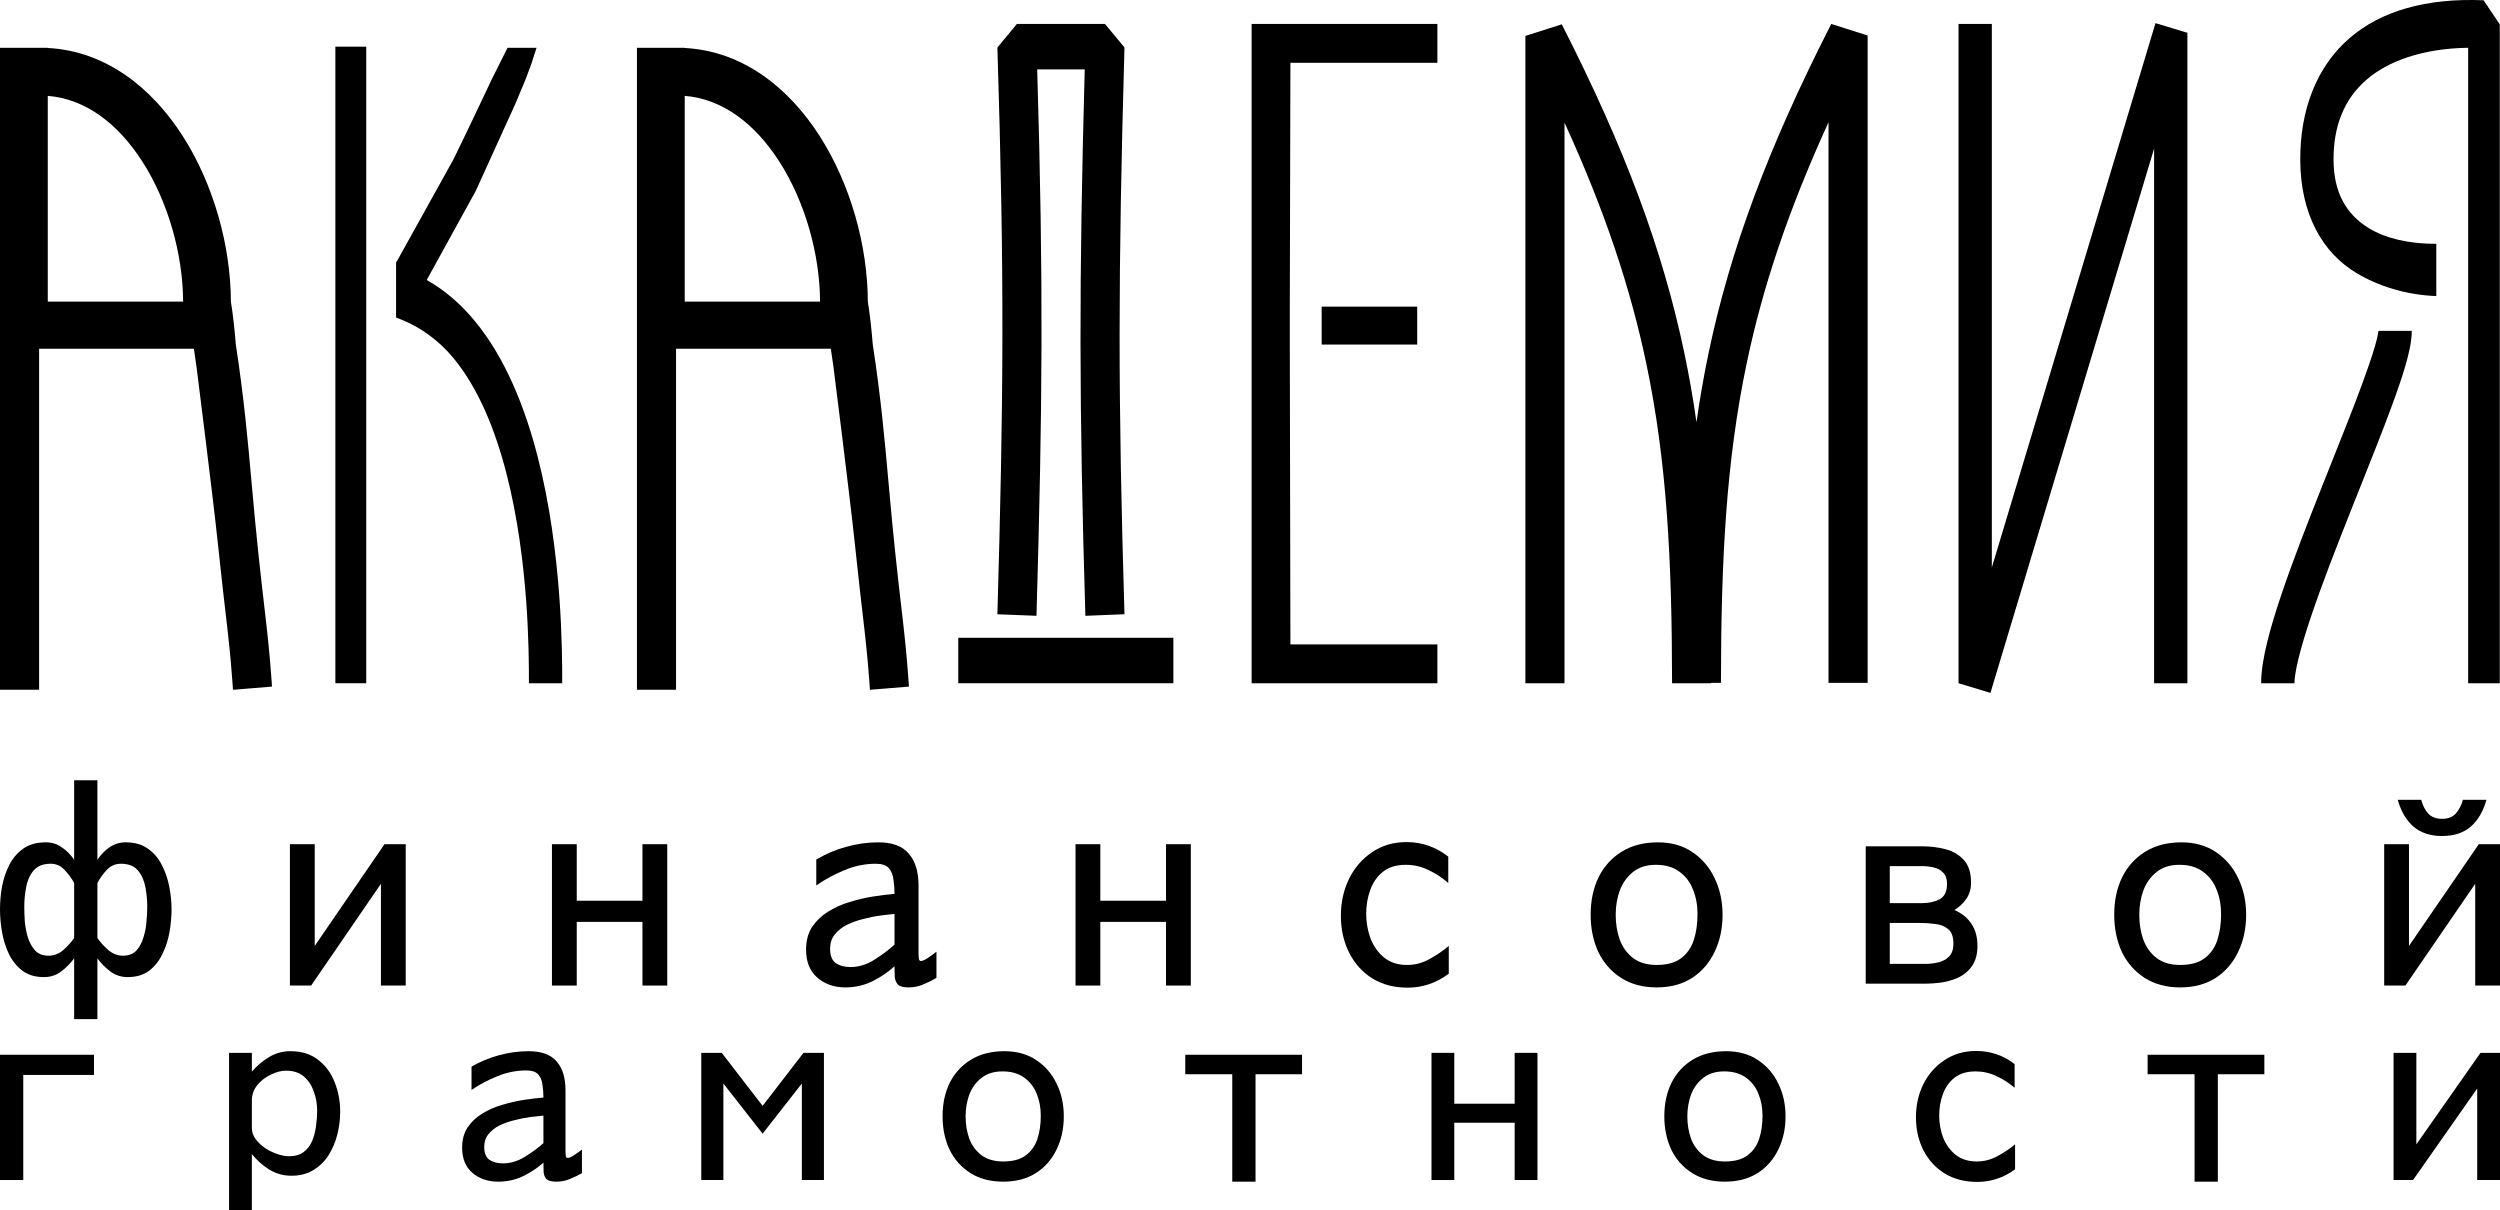 <svg width="157" height="76" viewBox="0 0 157 76" fill="none" xmlns="http://www.w3.org/2000/svg">
<path fill-rule="evenodd" clip-rule="evenodd" d="M0 3L3 3V3.013C6.695 3.209 9.557 5.564 11.448 8.5C13.414 11.55 14.488 15.432 14.5 18.939C14.638 19.793 14.741 20.763 14.808 21.625C15.327 24.996 15.577 27.812 15.8 30.317C15.873 31.141 15.943 31.93 16.018 32.695L16.019 32.697C16.157 34.09 16.285 35.383 16.429 36.614C16.662 38.596 16.847 40.207 16.944 41.337C16.993 41.902 17.027 42.344 17.049 42.647C17.06 42.798 17.068 42.914 17.073 42.993L17.081 43.108L17.081 43.117C17.081 43.117 17.081 43.117 15.856 43.219C14.631 43.321 14.662 43.316 14.662 43.316H14.631L14.63 43.297L14.624 43.215C14.62 43.142 14.612 43.033 14.601 42.888C14.58 42.599 14.547 42.171 14.5 41.621C14.405 40.521 14.223 38.944 13.995 37C13.898 36.166 13.805 35.285 13.707 34.359L13.707 34.358C13.349 30.965 12.336 23 12.336 23L12.175 21.9L2.456 21.9V43.316H0V3ZM11.5 18.939C11.487 15.977 10.564 12.665 8.927 10.125C7.386 7.735 5.351 6.21 3 6.02V18.939H11.5Z" fill="black"/>
<path d="M23 42.907H21.061V2.931H23L23 42.907Z" fill="black"/>
<path d="M24.873 19.944C26.325 20.46 27.543 21.357 28.482 22.494C30.034 24.372 31.093 26.963 31.81 29.753C33.219 35.239 33.216 41.137 33.216 42.801L33.216 42.907H35.306L35.306 42.775C35.307 41.06 35.312 34.704 33.769 28.692C32.971 25.588 31.738 22.484 29.82 20.163C28.946 19.104 27.943 18.226 26.797 17.585L29.873 12L32.373 6.5L33 5L33.373 4L33.695 3L32.373 3C32.326 3 31.873 3 31.873 3L31.373 4L30.873 5C30.873 5 29.357 8.22 28.482 10L24.873 16.5V19.944Z" fill="black"/>
<path d="M63.863 1.503L62.636 2.983C63.089 17.419 63.023 25.143 62.636 38.576L65.091 38.672C65.466 25.651 65.541 17.938 65.136 4.358H68.121C67.757 17.796 67.764 25.327 68.162 38.673L70.617 38.574C70.206 24.816 70.214 17.295 70.617 2.977L69.39 1.503H63.863Z" fill="black"/>
<path d="M60.179 42.907H73.688V40.052H60.179V42.907Z" fill="black"/>
<path d="M81.038 3.942H90.268V1.503H78.601V42.907H90.268V40.468H81.038L81 21.638V19.256L81.038 3.942Z" fill="black"/>
<path d="M83 19.256V21.638H89V19.256H83Z" fill="black"/>
<path d="M115.003 1.503L117.287 2.231V42.885H114.831V7.675C112.294 13.231 110.693 18.037 109.689 22.831C108.409 28.938 108.082 35.098 108.076 42.886L107.462 42.886C107.462 42.893 107.462 42.901 107.462 42.908L105.006 42.91C105 35.122 104.672 28.962 103.393 22.855C102.388 18.061 100.788 13.255 98.251 7.699V42.909H95.795V2.255L98.079 1.527C102.071 9.352 104.429 15.734 105.779 22.179C106.081 23.619 106.332 25.059 106.539 26.515C106.747 25.051 106.999 23.603 107.302 22.155C108.653 15.71 111.01 9.328 115.003 1.503Z" fill="black"/>
<path d="M125 43.514L135.278 9.329V42.907H137.368V2.06L135.365 1.453L125.087 35.638V1.503H122.997V42.907L125 43.514Z" fill="black"/>
<path d="M147.558 2.389C149.54 0.68 152.384 -0.132 155.971 0.017L156.986 1.534L156.986 42.907H155V3C152.144 3.042 149.975 3.834 148.626 4.997C147.18 6.245 146.533 7.967 146.547 10.055C146.553 11.087 146.755 11.913 147.103 12.586C147.459 13.271 148.008 13.877 148.789 14.345C149.829 14.97 151.276 15.319 153 15.312V18.594C151.073 18.518 149.342 17.961 147.99 17.149C146.946 16.523 146.061 15.622 145.433 14.409C144.798 13.184 144.467 11.718 144.456 10.084C144.435 6.839 145.519 4.148 147.558 2.389Z" fill="black"/>
<path d="M149.369 20.77L149.369 20.777H151.459C151.459 21.475 151.259 22.279 151.06 22.963C150.84 23.718 150.535 24.602 150.184 25.553C149.624 27.073 148.914 28.854 148.186 30.681L148.185 30.683C148.002 31.142 147.818 31.603 147.635 32.065C146.713 34.386 145.809 36.71 145.136 38.71C144.799 39.71 144.53 40.601 144.347 41.35C144.157 42.13 144.09 42.636 144.09 42.907H142C142 42.108 142.164 41.208 142.377 40.337C142.597 39.436 142.903 38.43 143.258 37.378C143.966 35.273 144.904 32.867 145.824 30.549C146.012 30.076 146.199 29.606 146.384 29.143L146.385 29.139L146.386 29.137C147.113 27.314 147.799 25.592 148.341 24.122C148.681 23.199 148.952 22.41 149.135 21.781C149.226 21.467 149.289 21.216 149.328 21.023C149.359 20.871 149.366 20.794 149.368 20.775L149.369 20.77Z" fill="black"/>
<path fill-rule="evenodd" clip-rule="evenodd" d="M40 3L43 3V3.013C46.695 3.209 49.557 5.564 51.448 8.5C53.414 11.55 54.488 15.432 54.5 18.939C54.638 19.793 54.741 20.763 54.808 21.625C55.327 24.996 55.577 27.812 55.8 30.317C55.873 31.141 55.943 31.93 56.019 32.695L56.019 32.697C56.157 34.09 56.285 35.383 56.429 36.614C56.662 38.596 56.847 40.207 56.944 41.337C56.993 41.902 57.027 42.344 57.049 42.647C57.06 42.798 57.068 42.914 57.073 42.993L57.081 43.108L57.081 43.117C57.081 43.117 57.081 43.117 55.856 43.219C54.631 43.321 54.662 43.316 54.662 43.316H54.631L54.63 43.297L54.624 43.215C54.62 43.142 54.612 43.033 54.602 42.888C54.58 42.599 54.547 42.171 54.5 41.621C54.405 40.521 54.223 38.944 53.995 37C53.898 36.166 53.805 35.285 53.707 34.359L53.707 34.358C53.349 30.965 52.336 23 52.336 23L52.175 21.9L42.456 21.9V43.316H40V3ZM51.5 18.939C51.487 15.977 50.564 12.665 48.927 10.125C47.386 7.735 45.351 6.21 43 6.02V18.939H51.5Z" fill="black"/>
<path d="M0 74.105V66.239H5.902V67.507H1.461V74.105H0Z" fill="black"/>
<path d="M14.385 76V66.119H15.817V67.299C16.131 66.93 16.49 66.627 16.894 66.388C17.297 66.139 17.744 66.015 18.236 66.015C18.945 66.015 19.53 66.199 19.992 66.567C20.454 66.925 20.799 67.398 21.025 67.985C21.251 68.562 21.364 69.174 21.364 69.821C21.364 70.289 21.305 70.761 21.187 71.239C21.069 71.707 20.887 72.139 20.641 72.537C20.395 72.925 20.076 73.239 19.682 73.478C19.299 73.716 18.841 73.836 18.31 73.836C17.799 73.836 17.331 73.707 16.908 73.448C16.495 73.189 16.131 72.866 15.817 72.478V76H14.385ZM18.148 72.612C18.531 72.612 18.841 72.522 19.077 72.343C19.313 72.164 19.49 71.93 19.608 71.642C19.726 71.353 19.805 71.045 19.845 70.716C19.894 70.378 19.918 70.055 19.918 69.746C19.918 69.338 19.849 68.945 19.712 68.567C19.584 68.179 19.377 67.861 19.092 67.612C18.807 67.363 18.433 67.239 17.971 67.239C17.656 67.239 17.331 67.323 16.997 67.493C16.663 67.652 16.382 67.871 16.156 68.149C15.93 68.428 15.817 68.746 15.817 69.105V70.836C15.817 71.085 15.895 71.318 16.053 71.537C16.21 71.746 16.412 71.935 16.658 72.105C16.904 72.264 17.159 72.388 17.425 72.478C17.69 72.567 17.931 72.612 18.148 72.612Z" fill="black"/>
<path d="M31.294 74.209C30.645 74.209 30.104 74.025 29.671 73.657C29.238 73.289 29.022 72.761 29.022 72.075C29.022 71.577 29.135 71.154 29.361 70.806C29.597 70.458 29.902 70.169 30.276 69.94C30.659 69.701 31.077 69.517 31.53 69.388C31.982 69.249 32.435 69.144 32.887 69.075C33.34 69.005 33.753 68.955 34.127 68.925C34.127 68.657 34.107 68.393 34.068 68.134C34.038 67.866 33.95 67.647 33.802 67.478C33.654 67.308 33.404 67.224 33.05 67.224C32.43 67.224 31.83 67.343 31.25 67.582C30.669 67.811 30.123 68.1 29.612 68.448V66.985C30.163 66.667 30.738 66.428 31.338 66.269C31.948 66.1 32.568 66.015 33.197 66.015C34.004 66.015 34.589 66.229 34.953 66.657C35.327 67.075 35.514 67.682 35.514 68.478V72.358C35.514 72.388 35.518 72.458 35.528 72.567C35.538 72.667 35.577 72.716 35.646 72.716C35.725 72.716 35.823 72.682 35.941 72.612C36.059 72.542 36.172 72.468 36.281 72.388C36.399 72.299 36.487 72.234 36.546 72.194V73.672C36.31 73.811 36.054 73.935 35.779 74.045C35.514 74.154 35.238 74.209 34.953 74.209C34.658 74.209 34.451 74.159 34.333 74.06C34.225 73.95 34.161 73.806 34.141 73.627C34.132 73.448 34.127 73.244 34.127 73.015C33.733 73.363 33.295 73.652 32.813 73.881C32.341 74.1 31.835 74.209 31.294 74.209ZM31.589 73.06C32.051 73.06 32.504 72.925 32.946 72.657C33.399 72.378 33.792 72.09 34.127 71.791V70.06C33.9 70.08 33.63 70.109 33.315 70.149C33 70.189 32.671 70.254 32.327 70.343C31.992 70.423 31.677 70.532 31.382 70.672C31.097 70.811 30.861 70.995 30.674 71.224C30.497 71.443 30.409 71.711 30.409 72.03C30.409 72.408 30.517 72.677 30.733 72.836C30.959 72.985 31.245 73.06 31.589 73.06Z" fill="black"/>
<path d="M44.041 74.105V66.119H45.325L47.892 69.448L50.459 66.119H51.743V74.105H50.356V68.045L47.892 71.194L45.428 68.045V74.105H44.041Z" fill="black"/>
<path d="M63.001 74.209C62.204 74.209 61.52 74.03 60.95 73.672C60.379 73.313 59.942 72.826 59.637 72.209C59.342 71.582 59.194 70.881 59.194 70.105C59.194 69.308 59.346 68.602 59.651 67.985C59.966 67.368 60.414 66.886 60.994 66.537C61.574 66.189 62.268 66.015 63.074 66.015C63.852 66.015 64.515 66.199 65.066 66.567C65.627 66.935 66.055 67.428 66.35 68.045C66.655 68.662 66.807 69.348 66.807 70.105C66.807 70.881 66.655 71.577 66.35 72.194C66.055 72.811 65.622 73.303 65.052 73.672C64.481 74.03 63.797 74.209 63.001 74.209ZM63.001 72.94C63.601 72.94 64.068 72.816 64.402 72.567C64.747 72.318 64.993 71.98 65.14 71.552C65.288 71.114 65.361 70.622 65.361 70.075C65.361 69.557 65.273 69.09 65.096 68.672C64.928 68.254 64.668 67.92 64.314 67.672C63.96 67.413 63.507 67.284 62.956 67.284C62.425 67.284 61.987 67.418 61.643 67.687C61.299 67.955 61.043 68.303 60.876 68.731C60.719 69.159 60.64 69.617 60.64 70.105C60.64 70.612 60.719 71.085 60.876 71.522C61.043 71.95 61.299 72.293 61.643 72.552C61.997 72.811 62.45 72.94 63.001 72.94Z" fill="black"/>
<path d="M77.386 74.209V67.463H74.435V66.239H81.768V67.463H78.847V74.209H77.386Z" fill="black"/>
<path d="M89.898 74.105V66.119H91.329V69.313H95.121V66.119H96.552V74.105H95.121V70.507H91.329V74.105H89.898Z" fill="black"/>
<path d="M108.326 74.209C107.529 74.209 106.845 74.03 106.275 73.672C105.704 73.313 105.267 72.826 104.962 72.209C104.667 71.582 104.519 70.881 104.519 70.105C104.519 69.308 104.672 68.602 104.977 67.985C105.291 67.368 105.739 66.886 106.319 66.537C106.899 66.189 107.593 66.015 108.399 66.015C109.177 66.015 109.84 66.199 110.391 66.567C110.952 66.935 111.38 67.428 111.675 68.045C111.98 68.662 112.132 69.348 112.132 70.105C112.132 70.881 111.98 71.577 111.675 72.194C111.38 72.811 110.947 73.303 110.377 73.672C109.806 74.03 109.122 74.209 108.326 74.209ZM108.326 72.94C108.926 72.94 109.393 72.816 109.727 72.567C110.072 72.318 110.318 71.98 110.465 71.552C110.613 71.114 110.686 70.622 110.686 70.075C110.686 69.557 110.598 69.09 110.421 68.672C110.254 68.254 109.993 67.92 109.639 67.672C109.285 67.413 108.832 67.284 108.281 67.284C107.75 67.284 107.313 67.418 106.968 67.687C106.624 67.955 106.368 68.303 106.201 68.731C106.044 69.159 105.965 69.617 105.965 70.105C105.965 70.612 106.044 71.085 106.201 71.522C106.368 71.95 106.624 72.293 106.968 72.552C107.322 72.811 107.775 72.94 108.326 72.94Z" fill="black"/>
<path d="M124.172 74.224C123.395 74.224 122.716 74.05 122.136 73.701C121.555 73.343 121.108 72.856 120.793 72.239C120.478 71.622 120.321 70.93 120.321 70.164C120.321 69.418 120.473 68.731 120.778 68.105C121.093 67.468 121.536 66.96 122.106 66.582C122.677 66.194 123.346 66 124.113 66C124.998 66 125.8 66.274 126.518 66.821V68.313C126.173 68.015 125.795 67.771 125.382 67.582C124.969 67.383 124.531 67.284 124.069 67.284C123.528 67.284 123.09 67.413 122.755 67.672C122.421 67.93 122.175 68.274 122.018 68.701C121.86 69.119 121.782 69.572 121.782 70.06C121.782 70.537 121.865 71 122.032 71.448C122.209 71.886 122.47 72.244 122.814 72.522C123.168 72.801 123.611 72.94 124.142 72.94C124.595 72.94 125.023 72.831 125.426 72.612C125.839 72.393 126.213 72.144 126.547 71.866V73.433C125.829 73.96 125.037 74.224 124.172 74.224Z" fill="black"/>
<path d="M137.819 74.209V67.463H134.869V66.239H142.201V67.463H139.28V74.209H137.819Z" fill="black"/>
<path d="M150.316 74.105V66.119H151.747V71.866L155.775 66.119H157V74.105H155.569V68.358L151.541 74.105H150.316Z" fill="black"/>
<path d="M4.656 64V60.184C4.431 60.493 4.158 60.77 3.837 61.013C3.527 61.246 3.168 61.362 2.761 61.362C2.216 61.362 1.766 61.229 1.413 60.964C1.06 60.698 0.776 60.35 0.562 59.918C0.359 59.487 0.214 59.028 0.128 58.541C0.043 58.043 0 57.568 0 57.114C0 56.638 0.043 56.157 0.128 55.67C0.225 55.173 0.38 54.714 0.594 54.293C0.819 53.873 1.113 53.535 1.477 53.281C1.852 53.026 2.317 52.899 2.874 52.899C3.259 52.899 3.596 53.004 3.885 53.215C4.185 53.414 4.442 53.674 4.656 53.995V49H6.117V53.995C6.331 53.674 6.582 53.414 6.871 53.215C7.171 53.004 7.514 52.899 7.899 52.899C8.445 52.899 8.9 53.026 9.264 53.281C9.638 53.535 9.933 53.873 10.147 54.293C10.371 54.714 10.532 55.173 10.628 55.67C10.725 56.157 10.773 56.638 10.773 57.114C10.773 57.568 10.73 58.043 10.644 58.541C10.559 59.028 10.409 59.487 10.195 59.918C9.991 60.35 9.713 60.698 9.36 60.964C9.007 61.229 8.557 61.362 8.011 61.362C7.615 61.362 7.257 61.246 6.936 61.013C6.615 60.77 6.342 60.493 6.117 60.184V64H4.656ZM3.05 60.018C3.393 60.018 3.698 59.901 3.966 59.669C4.244 59.426 4.474 59.172 4.656 58.906V55.455C4.506 55.167 4.308 54.896 4.062 54.642C3.826 54.376 3.532 54.243 3.179 54.243C2.708 54.243 2.349 54.387 2.103 54.675C1.868 54.962 1.713 55.316 1.638 55.737C1.563 56.146 1.525 56.544 1.525 56.931C1.525 57.197 1.536 57.507 1.557 57.861C1.589 58.203 1.654 58.541 1.75 58.873C1.857 59.205 2.012 59.481 2.216 59.702C2.419 59.913 2.697 60.018 3.05 60.018ZM7.722 60.018C8.076 60.018 8.354 59.913 8.557 59.702C8.761 59.481 8.91 59.205 9.007 58.873C9.114 58.541 9.178 58.203 9.199 57.861C9.232 57.507 9.248 57.197 9.248 56.931C9.248 56.544 9.21 56.146 9.135 55.737C9.06 55.316 8.905 54.962 8.67 54.675C8.434 54.387 8.076 54.243 7.594 54.243C7.241 54.243 6.941 54.376 6.695 54.642C6.459 54.896 6.267 55.167 6.117 55.455V58.906C6.299 59.172 6.529 59.426 6.807 59.669C7.086 59.901 7.391 60.018 7.722 60.018Z" fill="black"/>
<path d="M18.206 61.893V53.016H19.764V59.404L24.146 53.016H25.479V61.893H23.922V55.504L19.539 61.893H18.206Z" fill="black"/>
<path d="M34.662 61.893V53.016H36.22V56.566H40.346V53.016H41.903V61.893H40.346V57.894H36.22V61.893H34.662Z" fill="black"/>
<path d="M53.093 62.009C52.387 62.009 51.798 61.804 51.327 61.395C50.856 60.986 50.621 60.399 50.621 59.636C50.621 59.083 50.744 58.613 50.99 58.226C51.247 57.839 51.579 57.518 51.986 57.263C52.403 56.998 52.858 56.793 53.35 56.649C53.843 56.495 54.335 56.378 54.827 56.301C55.319 56.224 55.769 56.168 56.176 56.135C56.176 55.836 56.154 55.543 56.112 55.255C56.08 54.957 55.983 54.714 55.823 54.525C55.662 54.337 55.389 54.243 55.004 54.243C54.33 54.243 53.677 54.376 53.045 54.642C52.414 54.896 51.82 55.217 51.263 55.604V53.978C51.862 53.624 52.489 53.358 53.141 53.181C53.805 52.993 54.479 52.899 55.164 52.899C56.042 52.899 56.679 53.137 57.075 53.613C57.482 54.077 57.685 54.752 57.685 55.637V59.951C57.685 59.984 57.69 60.062 57.701 60.184C57.712 60.294 57.755 60.35 57.829 60.35C57.915 60.35 58.022 60.311 58.151 60.233C58.279 60.156 58.402 60.073 58.52 59.984C58.648 59.885 58.745 59.813 58.809 59.769V61.411C58.552 61.566 58.274 61.705 57.974 61.826C57.685 61.948 57.385 62.009 57.075 62.009C56.754 62.009 56.529 61.953 56.401 61.843C56.283 61.721 56.213 61.561 56.192 61.362C56.181 61.163 56.176 60.936 56.176 60.681C55.748 61.069 55.271 61.389 54.747 61.644C54.233 61.887 53.682 62.009 53.093 62.009ZM53.414 60.731C53.917 60.731 54.41 60.582 54.891 60.283C55.384 59.974 55.812 59.653 56.176 59.321V57.396C55.93 57.418 55.635 57.451 55.293 57.496C54.95 57.54 54.592 57.612 54.217 57.711C53.853 57.8 53.511 57.922 53.19 58.076C52.879 58.231 52.622 58.436 52.419 58.69C52.226 58.934 52.13 59.232 52.13 59.586C52.13 60.007 52.248 60.305 52.483 60.482C52.729 60.648 53.04 60.731 53.414 60.731Z" fill="black"/>
<path d="M67.543 61.893V53.016H69.1V56.566H73.226V53.016H74.783V61.893H73.226V57.894H69.1V61.893H67.543Z" fill="black"/>
<path d="M88.398 62.025C87.552 62.025 86.814 61.832 86.182 61.445C85.551 61.047 85.064 60.504 84.721 59.819C84.379 59.133 84.207 58.364 84.207 57.512C84.207 56.682 84.373 55.919 84.705 55.222C85.048 54.514 85.529 53.95 86.15 53.53C86.771 53.099 87.499 52.883 88.334 52.883C89.297 52.883 90.169 53.187 90.951 53.795V55.455C90.576 55.123 90.164 54.852 89.714 54.642C89.265 54.42 88.788 54.31 88.285 54.31C87.697 54.31 87.22 54.453 86.856 54.741C86.493 55.029 86.225 55.41 86.054 55.886C85.882 56.351 85.797 56.854 85.797 57.396C85.797 57.927 85.888 58.441 86.07 58.939C86.263 59.426 86.546 59.824 86.921 60.134C87.306 60.444 87.788 60.599 88.366 60.599C88.858 60.599 89.324 60.477 89.763 60.233C90.212 59.99 90.619 59.714 90.983 59.404V61.146C90.201 61.732 89.34 62.025 88.398 62.025Z" fill="black"/>
<path d="M104.035 62.009C103.168 62.009 102.424 61.81 101.804 61.411C101.183 61.013 100.706 60.471 100.375 59.785C100.054 59.089 99.893 58.309 99.893 57.446C99.893 56.561 100.059 55.775 100.391 55.09C100.733 54.404 101.22 53.867 101.852 53.48C102.483 53.093 103.238 52.899 104.115 52.899C104.961 52.899 105.683 53.104 106.283 53.513C106.893 53.923 107.359 54.47 107.68 55.156C108.011 55.842 108.177 56.605 108.177 57.446C108.177 58.309 108.011 59.083 107.68 59.769C107.359 60.455 106.888 61.002 106.267 61.411C105.646 61.81 104.902 62.009 104.035 62.009ZM104.035 60.599C104.688 60.599 105.196 60.46 105.56 60.184C105.935 59.907 106.203 59.531 106.363 59.055C106.524 58.569 106.604 58.021 106.604 57.413C106.604 56.837 106.508 56.318 106.315 55.853C106.133 55.388 105.849 55.018 105.464 54.741C105.079 54.453 104.586 54.31 103.987 54.31C103.409 54.31 102.933 54.459 102.558 54.758C102.184 55.056 101.905 55.444 101.723 55.919C101.552 56.395 101.466 56.904 101.466 57.446C101.466 58.01 101.552 58.535 101.723 59.022C101.905 59.498 102.184 59.879 102.558 60.167C102.943 60.455 103.436 60.599 104.035 60.599Z" fill="black"/>
<path d="M117.168 61.776V53.148H120.716C121.23 53.148 121.717 53.209 122.177 53.331C122.648 53.452 123.033 53.679 123.333 54.011C123.633 54.343 123.783 54.819 123.783 55.438C123.783 55.814 123.686 56.146 123.494 56.434C123.301 56.721 123.049 56.959 122.739 57.147C123.21 57.357 123.569 57.65 123.815 58.026C124.061 58.403 124.184 58.856 124.184 59.387C124.184 59.885 124.082 60.294 123.879 60.615C123.676 60.925 123.408 61.168 123.076 61.345C122.744 61.511 122.375 61.627 121.968 61.694C121.572 61.749 121.176 61.776 120.78 61.776H117.168ZM118.677 56.716H120.716C121.123 56.716 121.481 56.638 121.792 56.483C122.113 56.318 122.273 55.991 122.273 55.504C122.273 55.195 122.193 54.962 122.033 54.807C121.883 54.642 121.685 54.531 121.439 54.476C121.203 54.42 120.962 54.393 120.716 54.393H118.677V56.716ZM118.677 60.532H120.925C121.203 60.532 121.476 60.499 121.744 60.432C122.011 60.366 122.231 60.245 122.402 60.068C122.584 59.879 122.675 59.614 122.675 59.271C122.675 58.828 122.562 58.519 122.338 58.342C122.124 58.165 121.856 58.06 121.535 58.026C121.214 57.982 120.893 57.96 120.572 57.96H118.677V60.532Z" fill="black"/>
<path d="M136.915 62.009C136.048 62.009 135.305 61.81 134.684 61.411C134.063 61.013 133.587 60.471 133.255 59.785C132.934 59.089 132.773 58.309 132.773 57.446C132.773 56.561 132.939 55.775 133.271 55.09C133.613 54.404 134.1 53.867 134.732 53.48C135.363 53.093 136.118 52.899 136.996 52.899C137.841 52.899 138.564 53.104 139.163 53.513C139.773 53.923 140.239 54.47 140.56 55.156C140.892 55.842 141.058 56.605 141.058 57.446C141.058 58.309 140.892 59.083 140.56 59.769C140.239 60.455 139.768 61.002 139.147 61.411C138.526 61.81 137.782 62.009 136.915 62.009ZM136.915 60.599C137.568 60.599 138.077 60.46 138.441 60.184C138.815 59.907 139.083 59.531 139.243 59.055C139.404 58.569 139.484 58.021 139.484 57.413C139.484 56.837 139.388 56.318 139.195 55.853C139.013 55.388 138.73 55.018 138.344 54.741C137.959 54.453 137.467 54.31 136.867 54.31C136.289 54.31 135.813 54.459 135.438 54.758C135.064 55.056 134.785 55.444 134.604 55.919C134.432 56.395 134.347 56.904 134.347 57.446C134.347 58.01 134.432 58.535 134.604 59.022C134.785 59.498 135.064 59.879 135.438 60.167C135.824 60.455 136.316 60.599 136.915 60.599Z" fill="black"/>
<path d="M153.356 52.501C152.617 52.501 152.018 52.302 151.557 51.904C151.108 51.505 150.781 50.947 150.578 50.228H152.055C152.141 50.571 152.285 50.858 152.489 51.091C152.703 51.312 152.992 51.423 153.356 51.423C153.73 51.423 154.019 51.312 154.223 51.091C154.426 50.858 154.576 50.571 154.672 50.228H156.149C155.946 50.958 155.614 51.522 155.154 51.92C154.704 52.307 154.105 52.501 153.356 52.501ZM149.727 61.893V53.016H151.284V59.404L155.667 53.016H157V61.893H155.443V55.504L151.06 61.893H149.727Z" fill="black"/>
</svg>
